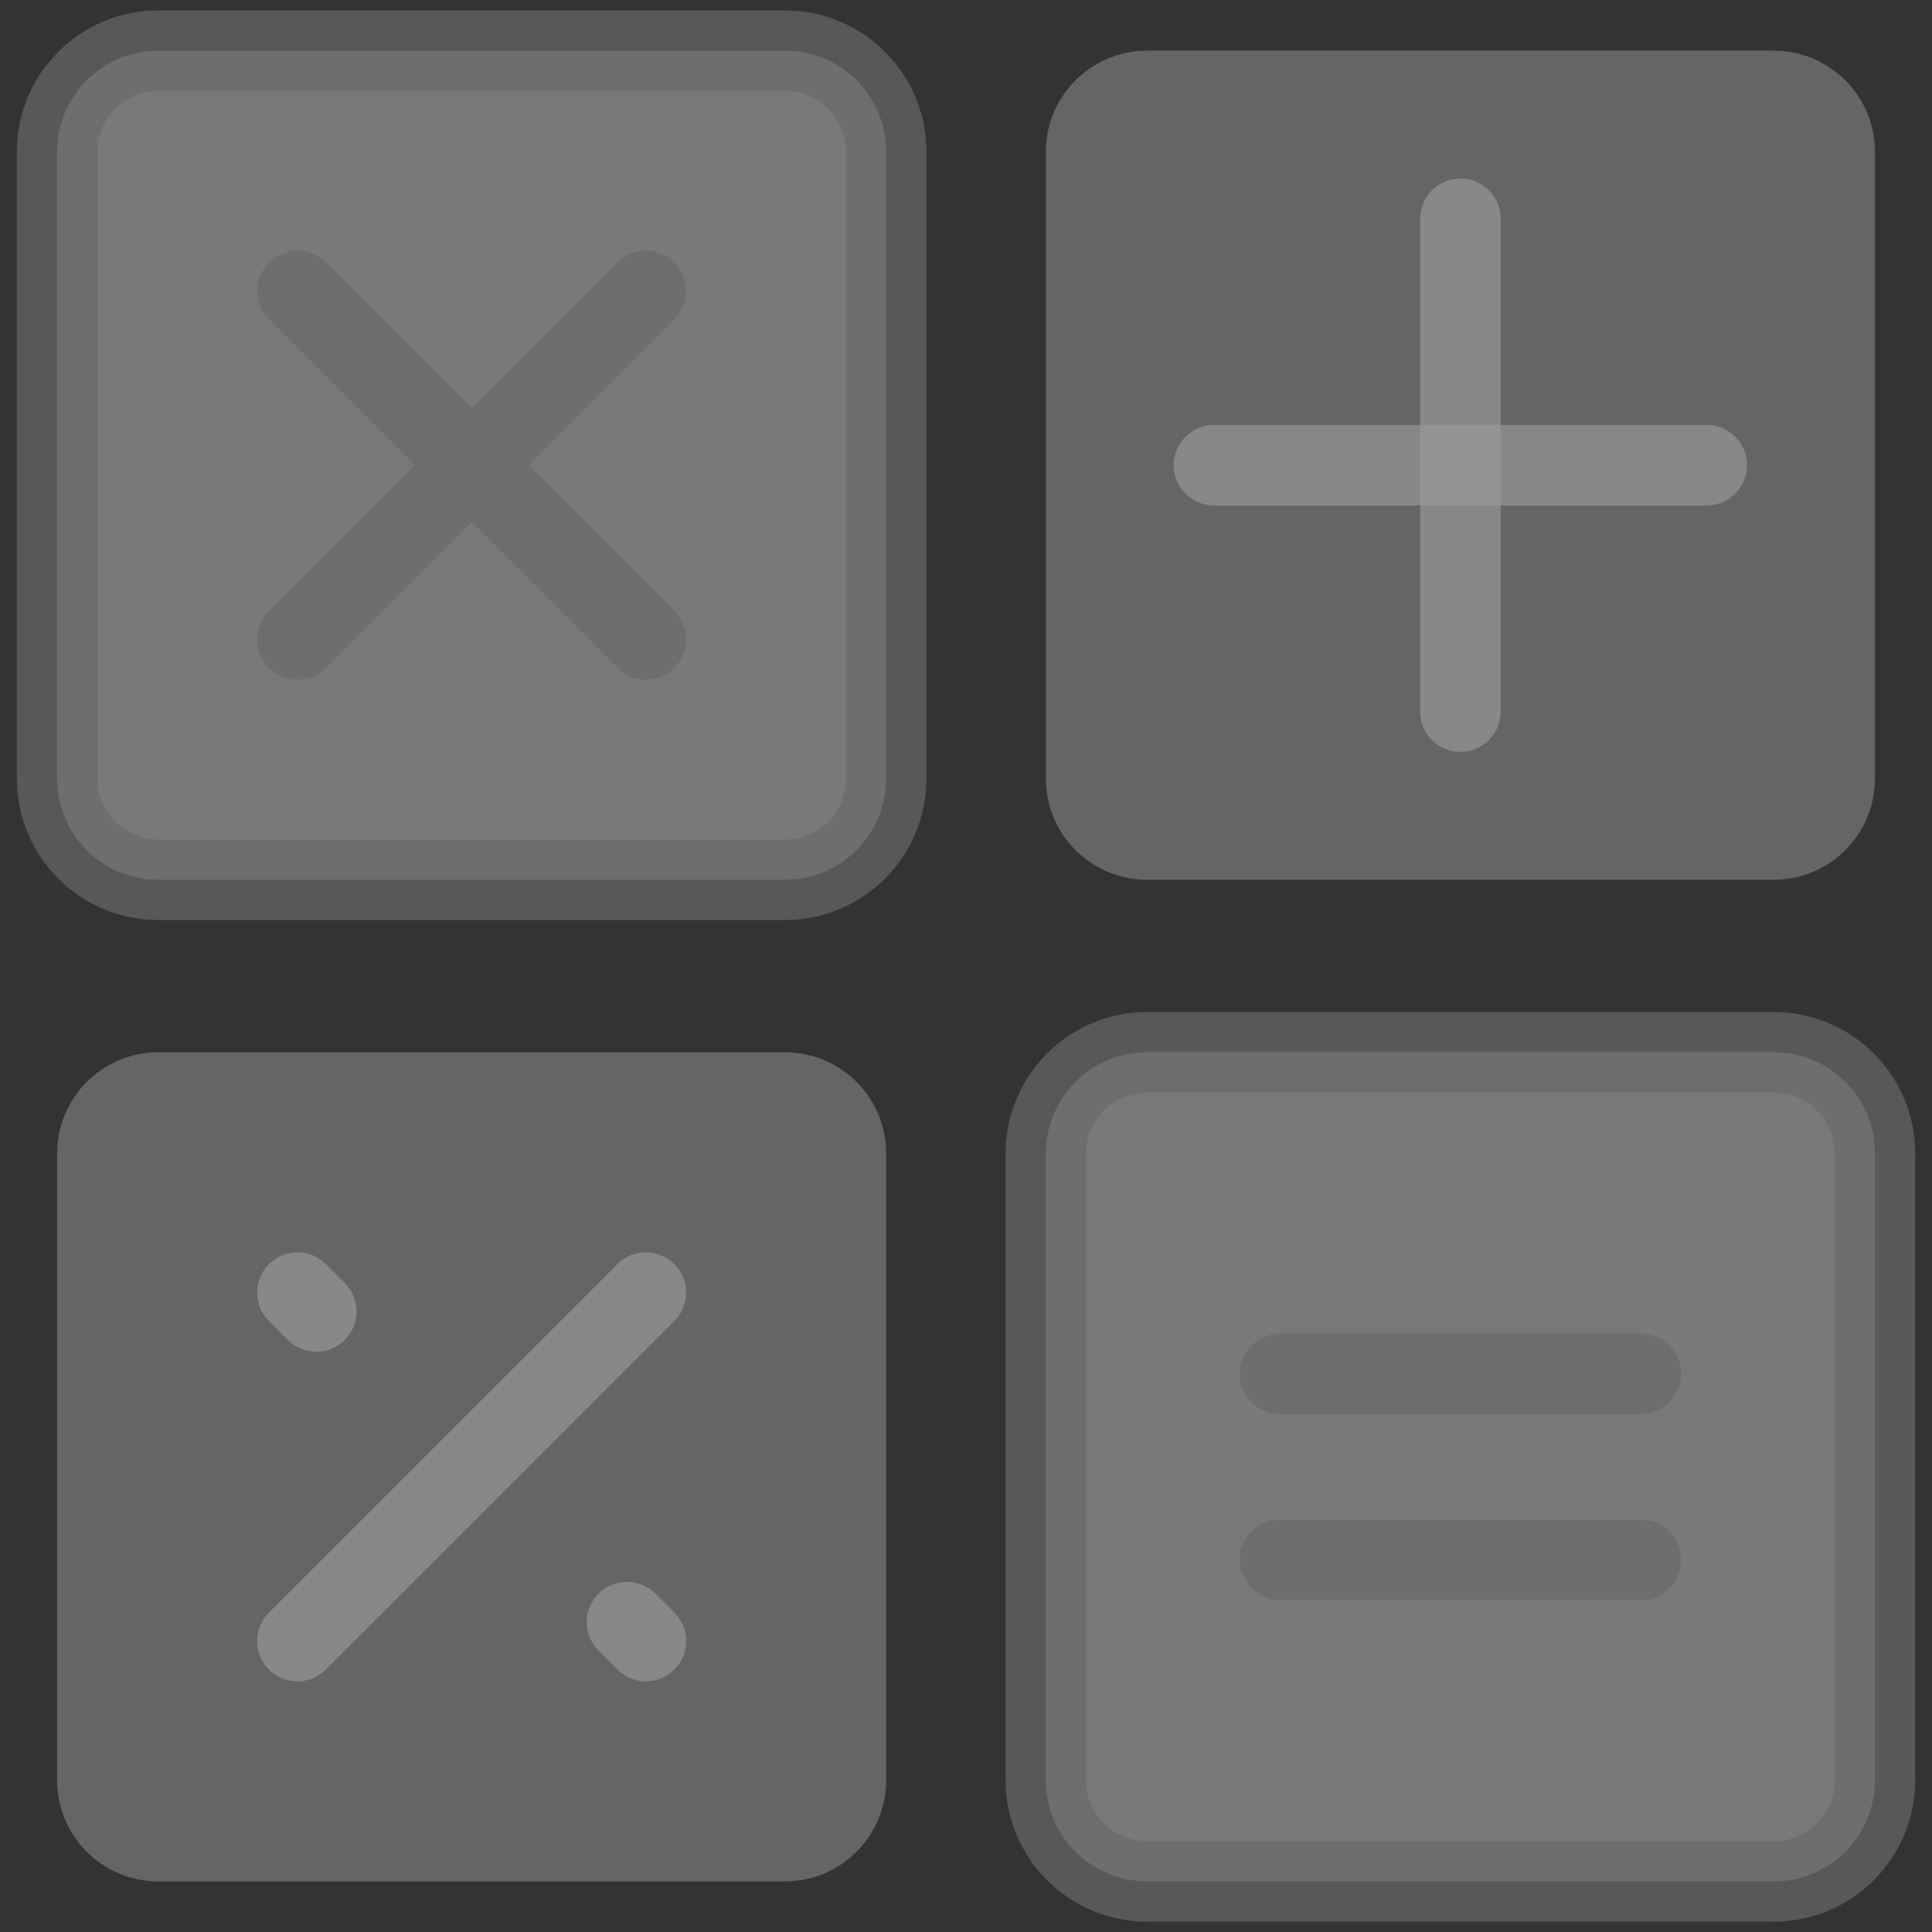 <svg width="60" height="60" viewBox="0 0 60 60" fill="none" xmlns="http://www.w3.org/2000/svg">
<rect x="0" y="0" width="60" height="60" fill="#333333" stroke="none"/>
<g opacity="0.7">
<g opacity="0.7">
<path opacity="0.7" d="M55.087 1.574H35.623C33.887 1.574 32.48 2.981 32.48 4.716V24.18C32.48 25.915 33.887 27.322 35.623 27.322H55.087C56.822 27.322 58.228 25.915 58.228 24.18V4.716C58.228 2.981 56.822 1.574 55.087 1.574Z" fill="#C5C5C5"/>
<path opacity="0.7" d="M24.379 32.68H4.915C3.18 32.68 1.773 34.087 1.773 35.822V55.286C1.773 57.021 3.18 58.428 4.915 58.428H24.379C26.115 58.428 27.521 57.021 27.521 55.286V35.822C27.521 34.087 26.115 32.68 24.379 32.68Z" fill="#C5C5C5"/>
<path opacity="0.7" d="M24.379 1.574H4.915C3.18 1.574 1.773 2.981 1.773 4.716V24.18C1.773 25.915 3.18 27.322 4.915 27.322H24.379C26.115 27.322 27.521 25.915 27.521 24.18V4.716C27.521 2.981 26.115 1.574 24.379 1.574Z" fill="white" stroke="#A2A2A2" stroke-width="2.5" stroke-linecap="round" stroke-linejoin="round"/>
<path opacity="0.7" d="M55.087 32.68H35.623C33.887 32.68 32.48 34.087 32.48 35.822V55.286C32.48 57.021 33.887 58.428 35.623 58.428H55.087C56.822 58.428 58.228 57.021 58.228 55.286V35.822C58.228 34.087 56.822 32.68 55.087 32.68Z" fill="white" stroke="#A2A2A2" stroke-width="2.5" stroke-linecap="round" stroke-linejoin="round"/>
<g opacity="0.7">
<path d="M20.058 9.037L9.236 19.859Z" fill="white"/>
<path d="M20.058 9.037L9.236 19.859" stroke="#A2A2A2" stroke-width="2.5" stroke-linecap="round" stroke-linejoin="round"/>
</g>
<g opacity="0.7">
<path d="M9.236 9.037L20.058 19.859Z" fill="white"/>
<path d="M9.236 9.037L20.058 19.859" stroke="#A2A2A2" stroke-width="2.5" stroke-linecap="round" stroke-linejoin="round"/>
</g>
<g opacity="0.7">
<path d="M20.058 40.143L9.236 50.965Z" fill="white"/>
<path d="M20.058 40.143L9.236 50.965" stroke="white" stroke-width="2.5" stroke-linecap="round" stroke-linejoin="round"/>
</g>
<g opacity="0.7">
<path d="M9.236 40.143L9.823 40.73Z" fill="white"/>
<path d="M9.236 40.143L9.823 40.73" stroke="white" stroke-width="2.5" stroke-linecap="round" stroke-linejoin="round"/>
</g>
<g opacity="0.7">
<path d="M20.059 50.964L19.472 50.377Z" fill="white"/>
<path d="M20.059 50.964L19.472 50.377" stroke="white" stroke-width="2.5" stroke-linecap="round" stroke-linejoin="round"/>
</g>
<g opacity="0.7">
<path d="M45.355 6.796V22.1Z" fill="white"/>
<path d="M45.355 6.796V22.1" stroke="white" stroke-width="2.5" stroke-linecap="round" stroke-linejoin="round"/>
</g>
<g opacity="0.7">
<path d="M37.701 14.448H53.005Z" fill="white"/>
<path d="M37.701 14.448H53.005" stroke="white" stroke-width="2.5" stroke-linecap="round" stroke-linejoin="round"/>
</g>
<g opacity="0.7">
<path d="M39.747 42.665H50.959Z" fill="white"/>
<path d="M39.747 42.665H50.959" stroke="#A2A2A2" stroke-width="2.5" stroke-linecap="round" stroke-linejoin="round"/>
</g>
<g opacity="0.7">
<path d="M50.959 48.442H39.747Z" fill="white"/>
<path d="M50.959 48.442H39.747" stroke="#A2A2A2" stroke-width="2.5" stroke-linecap="round" stroke-linejoin="round"/>
</g>
</g>
</g>
</svg>
